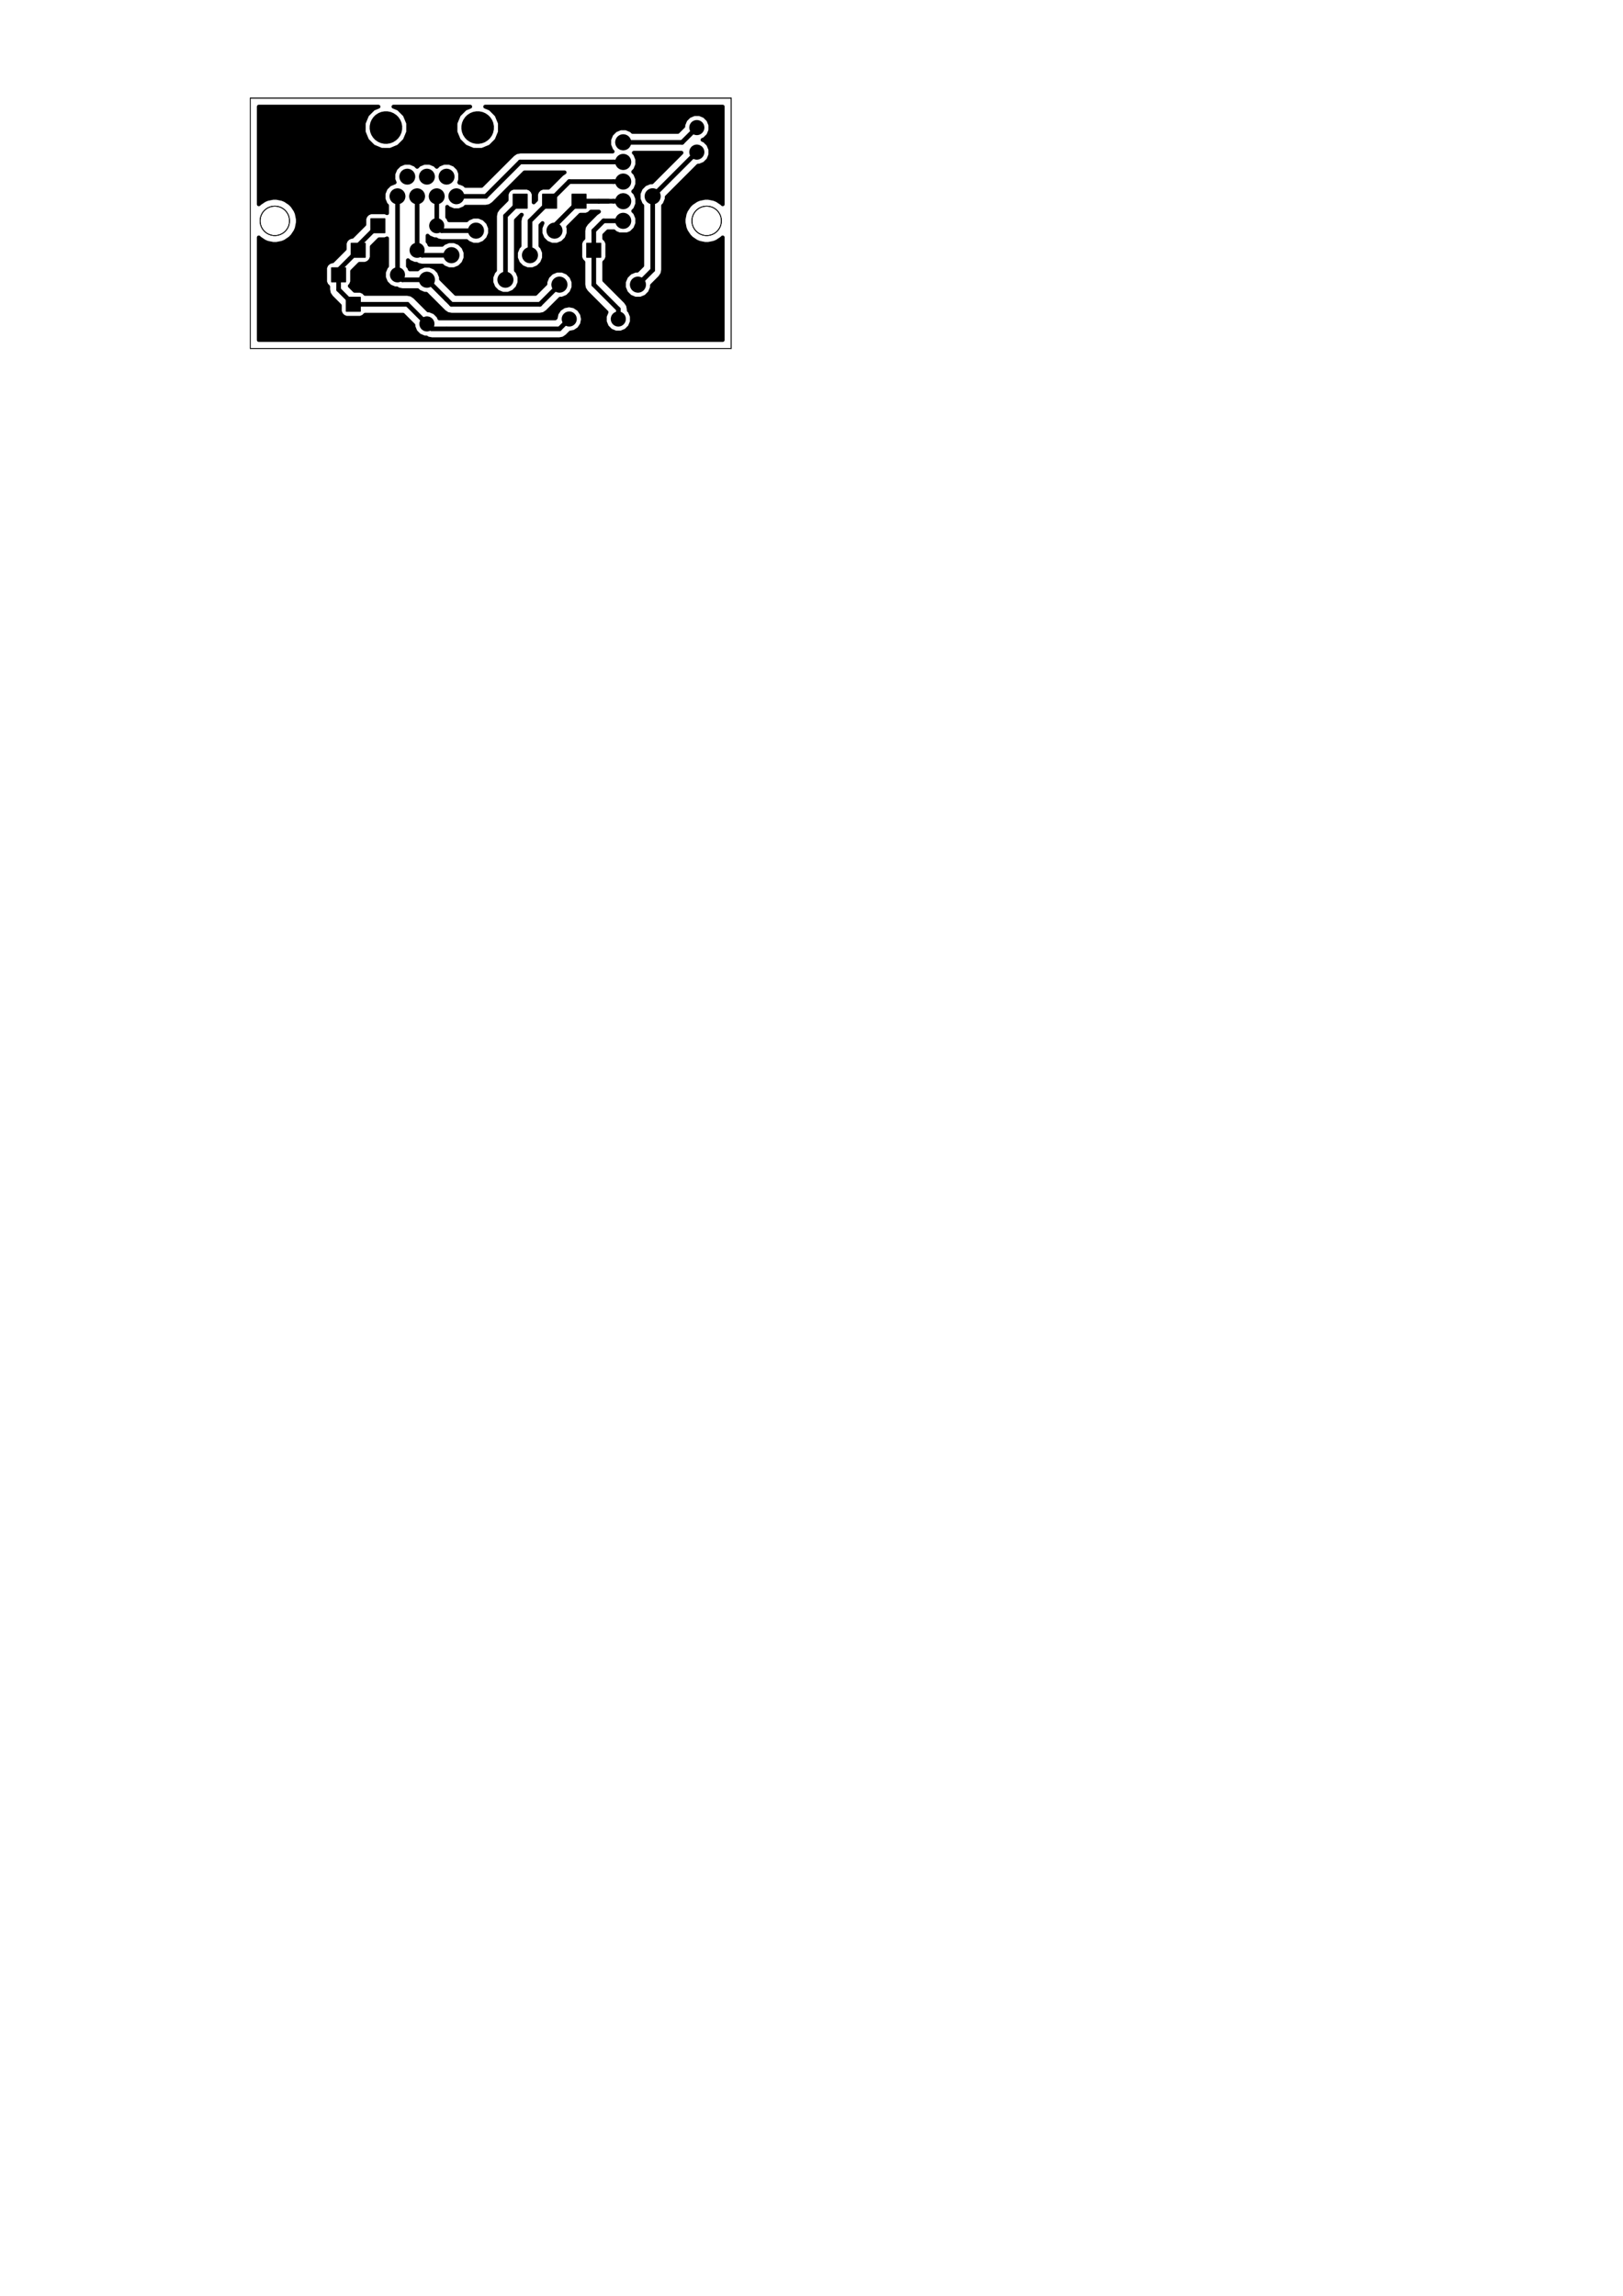 <?xml version="1.0" encoding="UTF-8" standalone="no"?>
<svg
   xmlns:dc="http://purl.org/dc/elements/1.1/"
   xmlns:cc="http://creativecommons.org/ns#"
   xmlns:rdf="http://www.w3.org/1999/02/22-rdf-syntax-ns#"
   xmlns:svg="http://www.w3.org/2000/svg"
   xmlns="http://www.w3.org/2000/svg"
   xmlns:sodipodi="http://sodipodi.sourceforge.net/DTD/sodipodi-0.dtd"
   xmlns:inkscape="http://www.inkscape.org/namespaces/inkscape"
   version="1.1"
   width="21.001cm"
   height="29.7cm"
   viewBox="0 0 82680 116930 "
   id="svg2"
   inkscape:version="0.48.4 r9939"
   sodipodi:docname="ponyser-B_Cu.svg">
  <defs
     id="defs254" />
  <sodipodi:namedview
     pagecolor="#ffffff"
     bordercolor="#666666"
     borderopacity="1"
     objecttolerance="10"
     gridtolerance="10"
     guidetolerance="10"
     inkscape:pageopacity="0"
     inkscape:pageshadow="2"
     inkscape:window-width="1920"
     inkscape:window-height="1006"
     id="namedview252"
     showgrid="false"
     inkscape:zoom="3.5880941"
     inkscape:cx="241.17092"
     inkscape:cy="964.75367"
     inkscape:window-x="1276"
     inkscape:window-y="-3"
     inkscape:window-maximized="1"
     inkscape:current-layer="svg2" />
  <title
     id="title4">SVG Picture created as ponyser-B_Cu.svg date 2014/10/07 00:02:16 </title>
  <desc
     id="desc6">Picture generated by PCBNEW </desc>
  <g
     style="fill:#000000; fill-opacity:1;stroke:#000000; stroke-opacity:1; stroke-linecap:round; stroke-linejoin:round; "
     transform="translate(0 0) scale(1 1)"
     id="g8" />
  <g
     style="fill:#000000; fill-opacity:0.0;  stroke:#000000; stroke-width:39.37; stroke-opacity:1;  stroke-linecap:round; stroke-linejoin:round;"
     id="g10">
    <circle
       cx="14000"
       cy="11250"
       r="750"
       id="circle12" />
    <circle
       cx="36000"
       cy="11250"
       r="750"
       id="circle14" />
    <path
       d="M37250 17750 L37250 5000 "
       id="path16" />
    <path
       d="M12750 17750 L37250 17750 "
       id="path18" />
    <path
       d="M12750 5000 L12750 17750 "
       id="path20" />
    <path
       d="M12750 5000 L37250 5000 "
       id="path22" />
  </g>
  <g
     style="fill:#000000; fill-opacity:0.0;  stroke:#000000; stroke-width:550; stroke-opacity:1;  stroke-linecap:round; stroke-linejoin:round;"
     id="g24">
    <path
       d="M29000 16249 L29000 16249 "
       id="path26" />
  </g>
  <g
     style="fill:#000000; fill-opacity:0.0;  stroke:#000000; stroke-width:59.055; stroke-opacity:1;  stroke-linecap:round; stroke-linejoin:round;"
     id="g28" />
  <g
     style="fill:#000000; fill-opacity:1.0;  stroke:#000000; stroke-width:59.055; stroke-opacity:1;  stroke-linecap:round; stroke-linejoin:round;"
     id="g30">
    <circle
       cx="31500"
       cy="16250"
       r="245.472"
       id="circle32" />
    <circle
       cx="30250"
       cy="16250"
       r="245.472"
       id="circle34" />
    <circle
       cx="19662"
       cy="6500"
       r="688.972"
       id="circle36" />
    <circle
       cx="24335"
       cy="6500"
       r="688.972"
       id="circle38" />
    <polyline
       style="fill-rule:evenodd;"
       points="24015,8734 24015,9265 23484,9265 23484,8734 24015,8734 "
       id="polyline40" />
    <circle
       cx="23250"
       cy="10000"
       r="265.972"
       id="circle42" />
    <circle
       cx="22750"
       cy="9000"
       r="265.972"
       id="circle44" />
    <circle
       cx="22250"
       cy="10000"
       r="265.972"
       id="circle46" />
    <circle
       cx="21750"
       cy="9000"
       r="265.972"
       id="circle48" />
    <circle
       cx="21250"
       cy="10000"
       r="265.972"
       id="circle50" />
    <circle
       cx="20750"
       cy="9000"
       r="265.972"
       id="circle52" />
    <circle
       cx="20250"
       cy="10000"
       r="265.972"
       id="circle54" />
    <polyline
       style="fill-rule:evenodd;"
       points="18495,12504 18495,12995 18004,12995 18004,12504 18495,12504 "
       id="polyline56" />
    <circle
       cx="21250"
       cy="12750"
       r="245.472"
       id="circle58" />
    <polyline
       style="fill-rule:evenodd;"
       points="19495,11254 19495,11745 19004,11745 19004,11254 19495,11254 "
       id="polyline60" />
    <circle
       cx="22250"
       cy="11500"
       r="245.472"
       id="circle62" />
    <polyline
       style="fill-rule:evenodd;"
       points="17495,13754 17495,14245 17004,14245 17004,13754 17495,13754 "
       id="polyline64" />
    <circle
       cx="20250"
       cy="14000"
       r="245.472"
       id="circle66" />
    <polyline
       style="fill-rule:evenodd;"
       points="26254,10004 26745,10004 26745,10495 26254,10495 26254,10004 "
       id="polyline68" />
    <circle
       cx="26500"
       cy="7250"
       r="245.472"
       id="circle70" />
    <polyline
       style="fill-rule:evenodd;"
       points="27754,10004 28245,10004 28245,10495 27754,10495 27754,10004 "
       id="polyline72" />
    <circle
       cx="28000"
       cy="7250"
       r="245.472"
       id="circle74" />
    <polyline
       style="fill-rule:evenodd;"
       points="29254,10004 29745,10004 29745,10495 29254,10495 29254,10004 "
       id="polyline76" />
    <circle
       cx="29500"
       cy="7250"
       r="245.472"
       id="circle78" />
    <circle
       cx="21750"
       cy="16500"
       r="245.472"
       id="circle80" />
    <circle
       cx="19750"
       cy="16500"
       r="245.472"
       id="circle82" />
    <polyline
       style="fill-rule:evenodd;"
       points="32020,12520 31479,12520 31479,11979 32020,11979 32020,12520 "
       id="polyline84" />
    <circle
       cx="31750"
       cy="11250"
       r="270.472"
       id="circle86" />
    <circle
       cx="31750"
       cy="10250"
       r="270.472"
       id="circle88" />
    <circle
       cx="31750"
       cy="9250"
       r="270.472"
       id="circle90" />
    <circle
       cx="31750"
       cy="8250"
       r="270.472"
       id="circle92" />
    <circle
       cx="31750"
       cy="7250"
       r="270.472"
       id="circle94" />
  </g>
  <g
     style="fill:#000000; fill-opacity:1.0;  stroke:#000000; stroke-width:550; stroke-opacity:1;  stroke-linecap:round; stroke-linejoin:round;"
     id="g96">
    <path
       d="M35500 9000 L35500 9000 "
       id="path98" />
  </g>
  <g
     style="fill:#000000; fill-opacity:1.0;  stroke:#000000; stroke-width:59.055; stroke-opacity:1;  stroke-linecap:round; stroke-linejoin:round;"
     id="g100">
    <circle
       cx="35500"
       cy="7750"
       r="245.472"
       id="circle102" />
    <circle
       cx="35500"
       cy="6500"
       r="245.472"
       id="circle104" />
    <circle
       cx="23000"
       cy="13000"
       r="270.472"
       id="circle106" />
    <circle
       cx="27000"
       cy="13000"
       r="270.472"
       id="circle108" />
    <circle
       cx="24250"
       cy="11750"
       r="270.472"
       id="circle110" />
    <circle
       cx="28250"
       cy="11750"
       r="270.472"
       id="circle112" />
    <circle
       cx="28500"
       cy="14500"
       r="270.472"
       id="circle114" />
    <circle
       cx="32500"
       cy="14500"
       r="270.472"
       id="circle116" />
    <circle
       cx="33250"
       cy="10000"
       r="270.472"
       id="circle118" />
    <circle
       cx="33250"
       cy="6000"
       r="270.472"
       id="circle120" />
    <circle
       cx="21750"
       cy="14250"
       r="270.472"
       id="circle122" />
    <circle
       cx="25750"
       cy="14250"
       r="270.472"
       id="circle124" />
    <polyline
       style="fill-rule:evenodd;"
       points="17754,15254 18245,15254 18245,15745 17754,15745 17754,15254 "
       id="polyline126" />
    <circle
       cx="18000"
       cy="16500"
       r="245.472"
       id="circle128" />
    <polyline
       style="fill-rule:evenodd;"
       points="30495,12504 30495,12995 30004,12995 30004,12504 30495,12504 "
       id="polyline130" />
    <circle
       cx="29250"
       cy="12750"
       r="245.472"
       id="circle132" />
  </g>
  <g
     style="fill:#000000; fill-opacity:1.0;  stroke:#000000; stroke-width:236.22; stroke-opacity:1;  stroke-linecap:round; stroke-linejoin:round;"
     id="g134">
    <path
       d="M33250 10000 L33250 13750 "
       id="path136" />
    <path
       d="M33250 13750 L32500 14500 "
       id="path138" />
    <path
       d="M35500 7750 L33250 10000 "
       id="path140" />
    <path
       d="M21250 10000 L21250 12750 "
       id="path142" />
    <path
       d="M23000 13000 L21500 13000 "
       id="path144" />
    <path
       d="M21500 13000 L21250 12750 "
       id="path146" />
    <path
       d="M22250 10000 L22250 11500 "
       id="path148" />
    <path
       d="M24250 11750 L22500 11750 "
       id="path150" />
    <path
       d="M22500 11750 L22250 11500 "
       id="path152" />
    <path
       d="M31750 8250 L31250 8250 "
       id="path154" />
    <path
       d="M24750 10000 L26500 8250 "
       id="path156" />
    <path
       d="M26500 8250 L31250 8250 "
       id="path158" />
    <path
       d="M24750 10000 L23250 10000 "
       id="path160" />
    <path
       d="M28250 11750 L28250 11500 "
       id="path162" />
    <path
       d="M28250 11500 L29500 10250 "
       id="path164" />
    <path
       d="M28250 11500 L29500 10250 "
       id="path166" />
    <path
       d="M31750 10250 L31250 10250 "
       id="path168" />
    <path
       d="M31250 10250 L29500 10250 "
       id="path170" />
    <path
       d="M29500 10250 L30500 10250 "
       id="path172" />
    <path
       d="M30500 10250 L31000 10250 "
       id="path174" />
    <path
       d="M27000 13000 L27000 11250 "
       id="path176" />
    <path
       d="M27000 11250 L28000 10250 "
       id="path178" />
    <path
       d="M31750 9250 L31250 9250 "
       id="path180" />
    <path
       d="M29000 9250 L31250 9250 "
       id="path182" />
    <path
       d="M29000 9250 L28000 10250 "
       id="path184" />
    <path
       d="M25750 14250 L25750 11000 "
       id="path186" />
    <path
       d="M25750 11000 L26500 10250 "
       id="path188" />
    <path
       d="M20250 10000 L20250 14000 "
       id="path190" />
    <path
       d="M28500 14500 L27500 15500 "
       id="path192" />
    <path
       d="M22750 15250 L23000 15500 "
       id="path194" />
    <path
       d="M22750 15250 L21750 14250 "
       id="path196" />
    <path
       d="M23000 15500 L27500 15500 "
       id="path198" />
    <path
       d="M21750 14250 L20500 14250 "
       id="path200" />
    <path
       d="M20500 14250 L20250 14000 "
       id="path202" />
    <path
       d="M18000 15500 L20750 15500 "
       id="path204" />
    <path
       d="M20750 15500 L21750 16500 "
       id="path206" />
    <path
       d="M17250 14000 L17250 14750 "
       id="path208" />
    <path
       d="M17250 14750 L18000 15500 "
       id="path210" />
    <path
       d="M22000 16750 L21750 16500 "
       id="path212" />
    <path
       d="M22750 16750 L28500 16750 "
       id="path214" />
    <path
       d="M28500 16750 L29000 16250 "
       id="path216" />
    <path
       d="M22000 16750 L22750 16750 "
       id="path218" />
    <path
       d="M17250 14000 L17250 13750 "
       id="path220" />
    <path
       d="M17250 13750 L18250 12750 "
       id="path222" />
    <path
       d="M19250 11500 L18250 12500 "
       id="path224" />
    <path
       d="M18250 12500 L18250 12750 "
       id="path226" />
    <path
       d="M31750 7250 L34750 7250 "
       id="path228" />
    <path
       d="M34750 7250 L35500 6500 "
       id="path230" />
    <path
       d="M30250 12750 L30250 14500 "
       id="path232" />
    <path
       d="M31500 15750 L31500 16250 "
       id="path234" />
    <path
       d="M30250 14500 L31500 15750 "
       id="path236" />
    <path
       d="M31750 11250 L30750 11250 "
       id="path238" />
    <path
       d="M30250 11750 L30250 12750 "
       id="path240" />
    <path
       d="M30750 11250 L30250 11750 "
       id="path242" />
  </g>
  <g
     style="fill:#000000; fill-opacity:1.0;  stroke:#000000; stroke-width:59.055; stroke-opacity:1;  stroke-linecap:round; stroke-linejoin:round;"
     id="g244">
    <polyline
       style="fill-rule:evenodd;"
       points="36816,17316 13183,17316 13183,12094 13228,12140 13471,12302 13627,12367 13629,12367 13913,12424 13915,12424 14084,12424 14371,12367 14527,12303 14528,12302 14769,12141 14770,12140 14890,12021 15052,11778 15117,11622 15117,11620 15174,11334 15174,11334 15174,11334 15174,11334 15174,11250 15174,11165 15174,11165 15174,11165 15174,11165 15117,10879 15117,10877 15052,10721 14890,10478 14770,10359 14769,10358 14528,10197 14527,10196 14371,10132 14084,10075 13915,10075 13913,10075 13629,10132 13627,10132 13471,10197 13228,10359 13183,10405 13183,5433 19280,5433 19021,5539 18702,5858 18530,6273 18529,6724 18701,7140 19020,7459 19435,7631 19886,7632 20302,7460 20621,7141 20793,6726 20794,6275 20622,5859 20303,5540 20044,5433 23953,5433 23694,5539 23375,5858 23203,6273 23202,6724 23374,7140 23693,7459 24108,7631 24559,7632 24975,7460 25294,7141 25466,6726 25467,6275 25295,5859 24976,5540 24717,5433 36816,5433 36816,10405 36770,10359 36769,10358 36528,10197 36527,10196 36371,10132 36188,10095 36188,7613 36083,7360 35890,7166 35789,7125 35889,7083 36083,6890 36188,6637 36188,6363 36083,6110 35890,5916 35637,5811 35363,5811 35110,5916 34916,6109 34811,6362 34811,6436 34529,6718 32227,6718 32154,6645 31892,6536 31608,6536 31346,6644 31145,6845 31036,7107 31036,7391 31144,7653 31209,7718 26500,7718 26296,7758 26124,7874 24529,9468 23721,9468 23652,9399 23395,9293 23458,9141 23459,8859 23351,8598 23152,8399 22891,8291 22609,8290 22348,8398 22250,8497 22152,8399 21891,8291 21609,8290 21348,8398 21250,8497 21152,8399 20891,8291 20609,8290 20348,8398 20149,8597 20041,8858 20040,9140 20104,9293 19848,9398 19649,9597 19541,9858 19540,10140 19648,10401 19718,10470 19718,10857 19607,10811 19443,10811 18893,10811 18741,10874 18624,10990 18561,11142 18561,11306 18561,11436 17936,12061 17893,12061 17741,12124 17624,12240 17561,12392 17561,12556 17561,12686 16936,13311 16893,13311 16741,13374 16624,13490 16561,13642 16561,13806 16561,14356 16624,14508 16718,14603 16718,14750 16758,14953 16874,15125 17311,15563 17311,15856 17374,16008 17490,16125 17642,16188 17806,16188 18356,16188 18508,16125 18603,16031 20529,16031 21061,16563 21061,16636 21166,16889 21359,17083 21612,17188 21717,17188 21796,17241 22000,17281 22750,17281 28500,17281 28703,17241 28703,17241 28875,17125 29064,16936 29272,16895 29496,16746 29645,16522 29697,16259 29645,15996 29496,15772 29477,15753 29253,15604 28990,15552 28727,15604 28503,15753 28354,15977 28313,16185 28279,16218 22750,16218 22378,16218 22333,16110 22140,15916 21887,15811 21813,15811 21125,15124 20953,15008 20750,14968 18603,14968 18509,14874 18357,14811 18193,14811 18063,14811 17818,14566 17875,14509 17938,14357 17938,14193 17938,13813 18313,13438 18606,13438 18758,13375 18875,13259 18938,13107 18938,12943 18938,12563 19313,12188 19606,12188 19718,12142 19718,13557 19666,13609 19561,13862 19561,14136 19666,14389 19859,14583 20112,14688 20217,14688 20296,14741 20500,14781 21272,14781 21345,14854 21607,14963 21711,14963 22374,15625 22624,15875 22624,15875 22796,15991 23000,16031 27500,16031 27703,15991 27703,15991 27875,15875 28538,15213 28641,15213 28903,15105 29104,14904 29213,14642 29213,14358 29105,14096 28904,13895 28642,13786 28358,13786 28096,13894 27895,14095 27786,14357 27786,14461 27279,14968 23220,14968 23125,14874 22463,14211 22463,14108 22355,13846 22154,13645 21892,13536 21608,13536 21346,13644 21272,13718 20878,13718 20833,13610 20781,13558 20781,13255 20859,13333 21112,13438 21217,13438 21296,13491 21500,13531 22522,13531 22595,13604 22857,13713 23141,13713 23403,13605 23604,13404 23713,13142 23713,12858 23605,12596 23404,12395 23142,12286 22858,12286 22596,12394 22522,12468 21878,12468 21833,12360 21781,12308 21781,12005 21859,12083 22112,12188 22217,12188 22296,12241 22500,12281 23772,12281 23845,12354 24107,12463 24391,12463 24653,12355 24854,12154 24963,11892 24963,11608 24855,11346 24654,11145 24392,11036 24108,11036 23846,11144 23772,11218 22878,11218 22833,11110 22781,11058 22781,10534 22847,10600 23108,10708 23390,10709 23651,10601 23720,10531 24750,10531 24953,10491 24953,10491 25125,10375 26720,8781 28762,8781 28624,8874 27936,9561 27643,9561 27491,9624 27374,9740 27311,9892 27311,10056 27311,10186 27188,10309 27188,9893 27125,9741 27009,9624 26857,9561 26693,9561 26143,9561 25991,9624 25874,9740 25811,9892 25811,10056 25811,10186 25374,10624 25258,10796 25218,11000 25218,13772 25145,13845 25036,14107 25036,14391 25144,14653 25345,14854 25607,14963 25891,14963 26153,14855 26354,14654 26463,14392 26463,14108 26355,13846 26281,13772 26281,11220 26563,10938 26581,10938 26508,11046 26468,11250 26468,12522 26395,12595 26286,12857 26286,13141 26394,13403 26595,13604 26857,13713 27141,13713 27403,13605 27604,13404 27713,13142 27713,12858 27605,12596 27531,12522 27531,11470 27637,11363 27536,11607 27536,11891 27644,12153 27845,12354 28107,12463 28391,12463 28653,12355 28854,12154 28963,11892 28963,11608 28942,11558 29563,10938 29856,10938 30008,10875 30103,10781 30500,10781 30512,10781 30374,10874 29874,11374 29758,11546 29718,11750 29718,12146 29624,12240 29561,12392 29561,12556 29561,13106 29624,13258 29718,13353 29718,14500 29758,14703 29874,14875 30899,15901 30811,16112 30811,16386 30916,16639 31109,16833 31362,16938 31636,16938 31889,16833 32083,16640 32188,16387 32188,16113 32083,15860 32031,15808 32031,15750 31991,15546 31991,15546 31875,15374 30781,14279 30781,13353 30875,13259 30938,13107 30938,12943 30938,12393 30875,12241 30781,12146 30781,11970 30970,11781 31272,11781 31345,11854 31607,11963 31891,11963 32153,11855 32354,11654 32463,11392 32463,11108 32355,10846 32258,10750 32354,10654 32463,10392 32463,10108 32355,9846 32258,9750 32354,9654 32463,9392 32463,9108 32355,8846 32258,8750 32354,8654 32463,8392 32463,8108 32355,7846 32290,7781 34716,7781 33211,9286 33108,9286 32846,9394 32645,9595 32536,9857 32536,10141 32644,10403 32718,10477 32718,13529 32461,13786 32358,13786 32096,13894 31895,14095 31786,14357 31786,14641 31894,14903 32095,15104 32357,15213 32641,15213 32903,15105 33104,14904 33213,14642 33213,14538 33625,14125 33625,14125 33741,13953 33781,13750 33781,13750 33781,10477 33854,10404 33963,10142 33963,10038 35563,8438 35636,8438 35889,8333 36083,8140 36188,7887 36188,7613 36188,10095 36084,10075 35915,10075 35913,10075 35629,10132 35627,10132 35471,10197 35228,10359 35109,10479 35108,10480 34947,10721 34946,10722 34882,10878 34825,11165 34825,11250 34825,11334 34882,11621 34946,11777 34947,11778 35108,12019 35109,12020 35228,12140 35471,12302 35627,12367 35629,12367 35913,12424 35915,12424 36084,12424 36371,12367 36527,12303 36528,12302 36769,12141 36770,12140 36816,12094 36816,17316 "
       id="polyline246" />
  </g>
  <g
     style="fill:#000000; fill-opacity:0.0;  stroke:#000000; stroke-width:196.85; stroke-opacity:1;  stroke-linecap:round; stroke-linejoin:round;"
     id="g248">
    <polyline
       fill="none;"
       points="36816,17316 13183,17316 13183,12094 13228,12140 13471,12302 13627,12367 13629,12367 13913,12424 13915,12424 14084,12424 14371,12367 14527,12303 14528,12302 14769,12141 14770,12140 14890,12021 15052,11778 15117,11622 15117,11620 15174,11334 15174,11334 15174,11334 15174,11334 15174,11250 15174,11165 15174,11165 15174,11165 15174,11165 15117,10879 15117,10877 15052,10721 14890,10478 14770,10359 14769,10358 14528,10197 14527,10196 14371,10132 14084,10075 13915,10075 13913,10075 13629,10132 13627,10132 13471,10197 13228,10359 13183,10405 13183,5433 19280,5433 19021,5539 18702,5858 18530,6273 18529,6724 18701,7140 19020,7459 19435,7631 19886,7632 20302,7460 20621,7141 20793,6726 20794,6275 20622,5859 20303,5540 20044,5433 23953,5433 23694,5539 23375,5858 23203,6273 23202,6724 23374,7140 23693,7459 24108,7631 24559,7632 24975,7460 25294,7141 25466,6726 25467,6275 25295,5859 24976,5540 24717,5433 36816,5433 36816,10405 36770,10359 36769,10358 36528,10197 36527,10196 36371,10132 36188,10095 36188,7613 36083,7360 35890,7166 35789,7125 35889,7083 36083,6890 36188,6637 36188,6363 36083,6110 35890,5916 35637,5811 35363,5811 35110,5916 34916,6109 34811,6362 34811,6436 34529,6718 32227,6718 32154,6645 31892,6536 31608,6536 31346,6644 31145,6845 31036,7107 31036,7391 31144,7653 31209,7718 26500,7718 26296,7758 26124,7874 24529,9468 23721,9468 23652,9399 23395,9293 23458,9141 23459,8859 23351,8598 23152,8399 22891,8291 22609,8290 22348,8398 22250,8497 22152,8399 21891,8291 21609,8290 21348,8398 21250,8497 21152,8399 20891,8291 20609,8290 20348,8398 20149,8597 20041,8858 20040,9140 20104,9293 19848,9398 19649,9597 19541,9858 19540,10140 19648,10401 19718,10470 19718,10857 19607,10811 19443,10811 18893,10811 18741,10874 18624,10990 18561,11142 18561,11306 18561,11436 17936,12061 17893,12061 17741,12124 17624,12240 17561,12392 17561,12556 17561,12686 16936,13311 16893,13311 16741,13374 16624,13490 16561,13642 16561,13806 16561,14356 16624,14508 16718,14603 16718,14750 16758,14953 16874,15125 17311,15563 17311,15856 17374,16008 17490,16125 17642,16188 17806,16188 18356,16188 18508,16125 18603,16031 20529,16031 21061,16563 21061,16636 21166,16889 21359,17083 21612,17188 21717,17188 21796,17241 22000,17281 22750,17281 28500,17281 28703,17241 28703,17241 28875,17125 29064,16936 29272,16895 29496,16746 29645,16522 29697,16259 29645,15996 29496,15772 29477,15753 29253,15604 28990,15552 28727,15604 28503,15753 28354,15977 28313,16185 28279,16218 22750,16218 22378,16218 22333,16110 22140,15916 21887,15811 21813,15811 21125,15124 20953,15008 20750,14968 18603,14968 18509,14874 18357,14811 18193,14811 18063,14811 17818,14566 17875,14509 17938,14357 17938,14193 17938,13813 18313,13438 18606,13438 18758,13375 18875,13259 18938,13107 18938,12943 18938,12563 19313,12188 19606,12188 19718,12142 19718,13557 19666,13609 19561,13862 19561,14136 19666,14389 19859,14583 20112,14688 20217,14688 20296,14741 20500,14781 21272,14781 21345,14854 21607,14963 21711,14963 22374,15625 22624,15875 22624,15875 22796,15991 23000,16031 27500,16031 27703,15991 27703,15991 27875,15875 28538,15213 28641,15213 28903,15105 29104,14904 29213,14642 29213,14358 29105,14096 28904,13895 28642,13786 28358,13786 28096,13894 27895,14095 27786,14357 27786,14461 27279,14968 23220,14968 23125,14874 22463,14211 22463,14108 22355,13846 22154,13645 21892,13536 21608,13536 21346,13644 21272,13718 20878,13718 20833,13610 20781,13558 20781,13255 20859,13333 21112,13438 21217,13438 21296,13491 21500,13531 22522,13531 22595,13604 22857,13713 23141,13713 23403,13605 23604,13404 23713,13142 23713,12858 23605,12596 23404,12395 23142,12286 22858,12286 22596,12394 22522,12468 21878,12468 21833,12360 21781,12308 21781,12005 21859,12083 22112,12188 22217,12188 22296,12241 22500,12281 23772,12281 23845,12354 24107,12463 24391,12463 24653,12355 24854,12154 24963,11892 24963,11608 24855,11346 24654,11145 24392,11036 24108,11036 23846,11144 23772,11218 22878,11218 22833,11110 22781,11058 22781,10534 22847,10600 23108,10708 23390,10709 23651,10601 23720,10531 24750,10531 24953,10491 24953,10491 25125,10375 26720,8781 28762,8781 28624,8874 27936,9561 27643,9561 27491,9624 27374,9740 27311,9892 27311,10056 27311,10186 27188,10309 27188,9893 27125,9741 27009,9624 26857,9561 26693,9561 26143,9561 25991,9624 25874,9740 25811,9892 25811,10056 25811,10186 25374,10624 25258,10796 25218,11000 25218,13772 25145,13845 25036,14107 25036,14391 25144,14653 25345,14854 25607,14963 25891,14963 26153,14855 26354,14654 26463,14392 26463,14108 26355,13846 26281,13772 26281,11220 26563,10938 26581,10938 26508,11046 26468,11250 26468,12522 26395,12595 26286,12857 26286,13141 26394,13403 26595,13604 26857,13713 27141,13713 27403,13605 27604,13404 27713,13142 27713,12858 27605,12596 27531,12522 27531,11470 27637,11363 27536,11607 27536,11891 27644,12153 27845,12354 28107,12463 28391,12463 28653,12355 28854,12154 28963,11892 28963,11608 28942,11558 29563,10938 29856,10938 30008,10875 30103,10781 30500,10781 30512,10781 30374,10874 29874,11374 29758,11546 29718,11750 29718,12146 29624,12240 29561,12392 29561,12556 29561,13106 29624,13258 29718,13353 29718,14500 29758,14703 29874,14875 30899,15901 30811,16112 30811,16386 30916,16639 31109,16833 31362,16938 31636,16938 31889,16833 32083,16640 32188,16387 32188,16113 32083,15860 32031,15808 32031,15750 31991,15546 31991,15546 31875,15374 30781,14279 30781,13353 30875,13259 30938,13107 30938,12943 30938,12393 30875,12241 30781,12146 30781,11970 30970,11781 31272,11781 31345,11854 31607,11963 31891,11963 32153,11855 32354,11654 32463,11392 32463,11108 32355,10846 32258,10750 32354,10654 32463,10392 32463,10108 32355,9846 32258,9750 32354,9654 32463,9392 32463,9108 32355,8846 32258,8750 32354,8654 32463,8392 32463,8108 32355,7846 32290,7781 34716,7781 33211,9286 33108,9286 32846,9394 32645,9595 32536,9857 32536,10141 32644,10403 32718,10477 32718,13529 32461,13786 32358,13786 32096,13894 31895,14095 31786,14357 31786,14641 31894,14903 32095,15104 32357,15213 32641,15213 32903,15105 33104,14904 33213,14642 33213,14538 33625,14125 33625,14125 33741,13953 33781,13750 33781,13750 33781,10477 33854,10404 33963,10142 33963,10038 35563,8438 35636,8438 35889,8333 36083,8140 36188,7887 36188,7613 36188,10095 36084,10075 35915,10075 35913,10075 35629,10132 35627,10132 35471,10197 35228,10359 35109,10479 35108,10480 34947,10721 34946,10722 34882,10878 34825,11165 34825,11250 34825,11334 34882,11621 34946,11777 34947,11778 35108,12019 35109,12020 35228,12140 35471,12302 35627,12367 35629,12367 35913,12424 35915,12424 36084,12424 36371,12367 36527,12303 36528,12302 36769,12141 36770,12140 36816,12094 36816,17316 "
       id="polyline250" />
  </g>
  <g
     style="fill:#000000;fill-opacity:1;stroke:#000000;stroke-linecap:round;stroke-linejoin:round;stroke-opacity:1"
     transform="translate(-1.686,-1.335)"
     id="g8-6" />
  <g
     transform="translate(-1.686,-1.335)"
     style="fill:#000000;fill-opacity:0;stroke:#000000;stroke-width:39.37;stroke-linecap:round;stroke-linejoin:round;stroke-opacity:1"
     id="g10-0">
    <circle
       sodipodi:ry="750"
       sodipodi:rx="750"
       sodipodi:cy="11250"
       sodipodi:cx="14000"
       d="m 14750,11250 c 0,414.214 -335.786,750 -750,750 -414.214,0 -750,-335.786 -750,-750 0,-414.214 335.786,-750 750,-750 414.214,0 750,335.786 750,750 z"
       cx="14000"
       cy="11250"
       r="750"
       id="circle12-1" />
    <circle
       sodipodi:ry="750"
       sodipodi:rx="750"
       sodipodi:cy="11250"
       sodipodi:cx="36000"
       d="m 36750,11250 c 0,414.214 -335.786,750 -750,750 -414.214,0 -750,-335.786 -750,-750 0,-414.214 335.786,-750 750,-750 414.214,0 750,335.786 750,750 z"
       cx="36000"
       cy="11250"
       r="750"
       id="circle14-5" />
    <path
       inkscape:connector-curvature="0"
       d="m 37250,17750 0,-12750"
       id="path16-1" />
    <path
       inkscape:connector-curvature="0"
       d="m 12750,17750 24500,0"
       id="path18-3" />
    <path
       inkscape:connector-curvature="0"
       d="m 12750,5000 0,12750"
       id="path20-5" />
    <path
       inkscape:connector-curvature="0"
       d="m 12750,5000 24500,0"
       id="path22-9" />
  </g>
  <g
     transform="translate(-1.686,-1.335)"
     style="fill:#000000;fill-opacity:1;stroke:#000000;stroke-width:59.055;stroke-linecap:round;stroke-linejoin:round;stroke-opacity:1"
     id="g24-9">
    <polyline
       style="fill-rule:evenodd"
       points="17604,14354 16895,14354 16895,13645 17604,13645 17604,14354 "
       id="polyline26" />
    <polyline
       style="fill-rule:evenodd"
       points="18354,16469 18353,16540 18336,16616 18311,16672 18266,16735 18222,16777 18156,16819 18100,16841 18022,16855 17962,16853 17885,16837 17830,16812 17765,16767 17724,16724 17681,16658 17659,16602 17644,16524 17645,16465 17662,16387 17685,16332 17730,16267 17772,16225 17839,16182 17894,16160 17973,16144 18031,16145 18110,16161 18164,16184 18231,16229 18272,16270 18317,16337 18339,16391 18354,16469 "
       id="polyline28" />
    <polyline
       style="fill-rule:evenodd"
       points="18354,15854 17645,15854 17645,15145 18354,15145 18354,15854 "
       id="polyline30" />
    <polyline
       style="fill-rule:evenodd"
       points="18604,13104 17895,13104 17895,12395 18604,12395 18604,13104 "
       id="polyline32" />
    <polyline
       style="fill-rule:evenodd"
       points="19604,11854 18895,11854 18895,11145 19604,11145 19604,11854 "
       id="polyline34" />
    <polyline
       style="fill-rule:evenodd"
       points="20104,16469 20103,16540 20086,16616 20061,16672 20016,16735 19972,16777 19906,16819 19850,16841 19772,16855 19712,16853 19635,16837 19580,16812 19515,16767 19474,16724 19431,16658 19409,16602 19394,16524 19395,16465 19412,16387 19435,16332 19480,16267 19522,16225 19589,16182 19644,16160 19723,16144 19781,16145 19860,16161 19914,16184 19981,16229 20022,16270 20067,16337 20089,16391 20104,16469 "
       id="polyline36" />
    <polyline
       style="fill-rule:evenodd"
       points="20460,6426 20457,6596 20421,6757 20361,6892 20265,7027 20158,7128 20019,7217 19881,7270 19718,7299 19571,7296 19409,7260 19275,7201 19138,7107 19036,7001 18946,6862 18892,6725 18862,6562 18864,6415 18899,6252 18957,6118 19051,5980 19155,5878 19295,5787 19430,5732 19594,5701 19740,5702 19904,5735 20038,5792 20177,5885 20279,5988 20372,6128 20427,6262 20460,6426 "
       id="polyline38" />
    <polyline
       style="fill-rule:evenodd"
       points="20604,13969 20603,14040 20586,14116 20561,14172 20516,14235 20472,14277 20406,14319 20350,14341 20272,14355 20212,14353 20135,14337 20080,14312 20015,14267 19974,14224 19931,14158 19909,14102 19894,14024 19895,13965 19912,13887 19935,13832 19980,13767 20022,13725 20089,13682 20144,13660 20223,13644 20281,13645 20360,13661 20414,13684 20481,13729 20522,13770 20567,13837 20589,13891 20604,13969 "
       id="polyline40-6" />
    <polyline
       style="fill-rule:evenodd"
       points="20625,9967 20624,10043 20605,10122 20579,10182 20532,10249 20485,10293 20415,10338 20355,10361 20274,10375 20209,10374 20129,10356 20070,10330 20002,10283 19957,10237 19912,10167 19889,10108 19874,10026 19875,9962 19892,9881 19917,9823 19964,9753 20009,9709 20080,9663 20138,9640 20221,9624 20283,9624 20366,9641 20424,9666 20494,9713 20538,9757 20585,9828 20608,9885 20625,9967 "
       id="polyline42" />
    <polyline
       style="fill-rule:evenodd"
       points="21125,8967 21124,9043 21105,9122 21079,9182 21032,9249 20985,9293 20915,9338 20855,9361 20774,9375 20709,9374 20629,9356 20570,9330 20502,9283 20457,9237 20412,9167 20389,9108 20374,9026 20375,8962 20392,8881 20417,8823 20464,8753 20509,8709 20580,8663 20638,8640 20721,8624 20783,8624 20866,8641 20924,8666 20994,8713 21038,8757 21085,8828 21108,8885 21125,8967 "
       id="polyline44" />
    <polyline
       style="fill-rule:evenodd"
       points="21604,12719 21603,12790 21586,12866 21561,12922 21516,12985 21472,13027 21406,13069 21350,13091 21272,13105 21212,13103 21135,13087 21080,13062 21015,13017 20974,12974 20931,12908 20909,12852 20894,12774 20895,12715 20912,12637 20935,12582 20980,12517 21022,12475 21089,12432 21144,12410 21223,12394 21281,12395 21360,12411 21414,12434 21481,12479 21522,12520 21567,12587 21589,12641 21604,12719 "
       id="polyline46" />
    <polyline
       style="fill-rule:evenodd"
       points="21625,9967 21624,10043 21605,10122 21579,10182 21532,10249 21485,10293 21415,10338 21355,10361 21274,10375 21209,10374 21129,10356 21070,10330 21002,10283 20957,10237 20912,10167 20889,10108 20874,10026 20875,9962 20892,9881 20917,9823 20964,9753 21009,9709 21080,9663 21138,9640 21221,9624 21283,9624 21366,9641 21424,9666 21494,9713 21538,9757 21585,9828 21608,9885 21625,9967 "
       id="polyline48" />
    <polyline
       style="fill-rule:evenodd"
       points="22104,16469 22103,16540 22086,16616 22061,16672 22016,16735 21972,16777 21906,16819 21850,16841 21772,16855 21712,16853 21635,16837 21580,16812 21515,16767 21474,16724 21431,16658 21409,16602 21394,16524 21395,16465 21412,16387 21435,16332 21480,16267 21522,16225 21589,16182 21644,16160 21723,16144 21781,16145 21860,16161 21914,16184 21981,16229 22022,16270 22067,16337 22089,16391 22104,16469 "
       id="polyline50" />
    <polyline
       style="fill-rule:evenodd"
       points="22125,8967 22124,9043 22105,9122 22079,9182 22032,9249 21985,9293 21915,9338 21855,9361 21774,9375 21709,9374 21629,9356 21570,9330 21502,9283 21457,9237 21412,9167 21389,9108 21374,9026 21375,8962 21392,8881 21417,8823 21464,8753 21509,8709 21580,8663 21638,8640 21721,8624 21783,8624 21866,8641 21924,8666 21994,8713 22038,8757 22085,8828 22108,8885 22125,8967 "
       id="polyline52" />
    <polyline
       style="fill-rule:evenodd"
       points="22129,14217 22128,14293 22110,14374 22083,14434 22035,14502 21988,14547 21917,14592 21856,14615 21774,14630 21709,14628 21627,14610 21568,14584 21499,14537 21454,14490 21408,14419 21385,14359 21369,14276 21370,14212 21388,14129 21413,14070 21461,14001 21507,13956 21578,13909 21637,13885 21720,13869 21784,13870 21867,13887 21926,13912 21997,13959 22041,14004 22089,14076 22113,14134 22129,14217 "
       id="polyline54" />
    <polyline
       style="fill-rule:evenodd"
       points="22604,11469 22603,11540 22586,11616 22561,11672 22516,11735 22472,11777 22406,11819 22350,11841 22272,11855 22212,11853 22135,11837 22080,11812 22015,11767 21974,11724 21931,11658 21909,11602 21894,11524 21895,11465 21912,11387 21935,11332 21980,11267 22022,11225 22089,11182 22144,11160 22223,11144 22281,11145 22360,11161 22414,11184 22481,11229 22522,11270 22567,11337 22589,11391 22604,11469 "
       id="polyline56-9" />
    <polyline
       style="fill-rule:evenodd"
       points="22625,9967 22624,10043 22605,10122 22579,10182 22532,10249 22485,10293 22415,10338 22355,10361 22274,10375 22209,10374 22129,10356 22070,10330 22002,10283 21957,10237 21912,10167 21889,10108 21874,10026 21875,9962 21892,9881 21917,9823 21964,9753 22009,9709 22080,9663 22138,9640 22221,9624 22283,9624 22366,9641 22424,9666 22494,9713 22538,9757 22585,9828 22608,9885 22625,9967 "
       id="polyline58" />
    <polyline
       style="fill-rule:evenodd"
       points="23125,8967 23124,9043 23105,9122 23079,9182 23032,9249 22985,9293 22915,9338 22855,9361 22774,9375 22709,9374 22629,9356 22570,9330 22502,9283 22457,9237 22412,9167 22389,9108 22374,9026 22375,8962 22392,8881 22417,8823 22464,8753 22509,8709 22580,8663 22638,8640 22721,8624 22783,8624 22866,8641 22924,8666 22994,8713 23038,8757 23085,8828 23108,8885 23125,8967 "
       id="polyline60-6" />
    <polyline
       style="fill-rule:evenodd"
       points="23379,12967 23378,13043 23360,13124 23333,13184 23285,13252 23238,13297 23167,13342 23106,13365 23024,13380 22959,13378 22877,13360 22818,13334 22749,13287 22704,13240 22658,13169 22635,13109 22619,13026 22620,12962 22638,12879 22663,12820 22711,12751 22757,12706 22828,12659 22887,12635 22970,12619 23034,12620 23117,12637 23176,12662 23247,12709 23291,12754 23339,12826 23363,12884 23379,12967 "
       id="polyline62" />
    <polyline
       style="fill-rule:evenodd"
       points="23625,9967 23624,10043 23605,10122 23579,10182 23532,10249 23485,10293 23415,10338 23355,10361 23274,10375 23209,10374 23129,10356 23070,10330 23002,10283 22957,10237 22912,10167 22889,10108 22874,10026 22875,9962 22892,9881 22917,9823 22964,9753 23009,9709 23080,9663 23138,9640 23221,9624 23283,9624 23366,9641 23424,9666 23494,9713 23538,9757 23585,9828 23608,9885 23625,9967 "
       id="polyline64-2" />
    <polyline
       style="fill-rule:evenodd"
       points="24125,9375 23374,9375 23374,8624 24125,8624 24125,9375 "
       id="polyline66" />
    <polyline
       style="fill-rule:evenodd"
       points="24629,11717 24628,11793 24610,11874 24583,11934 24535,12002 24488,12047 24417,12092 24356,12115 24274,12130 24209,12128 24127,12110 24068,12084 23999,12037 23954,11990 23908,11919 23885,11859 23869,11776 23870,11712 23888,11629 23913,11570 23961,11501 24007,11456 24078,11409 24137,11385 24220,11369 24284,11370 24367,11387 24426,11412 24497,11459 24541,11504 24589,11576 24613,11634 24629,11717 "
       id="polyline68-6" />
    <polyline
       style="fill-rule:evenodd"
       points="25133,6426 25130,6596 25094,6757 25034,6892 24938,7027 24831,7128 24692,7217 24554,7270 24391,7299 24244,7296 24082,7260 23948,7201 23811,7107 23709,7001 23619,6862 23565,6725 23535,6562 23537,6415 23572,6252 23630,6118 23724,5980 23828,5878 23968,5787 24103,5732 24267,5701 24413,5702 24577,5735 24711,5792 24850,5885 24952,5988 25045,6128 25100,6262 25133,6426 "
       id="polyline70" />
    <polyline
       style="fill-rule:evenodd"
       points="26129,14217 26128,14293 26110,14374 26083,14434 26035,14502 25988,14547 25917,14592 25856,14615 25774,14630 25709,14628 25627,14610 25568,14584 25499,14537 25454,14490 25408,14419 25385,14359 25369,14276 25370,14212 25388,14129 25413,14070 25461,14001 25507,13956 25578,13909 25637,13885 25720,13869 25784,13870 25867,13887 25926,13912 25997,13959 26041,14004 26089,14076 26113,14134 26129,14217 "
       id="polyline72-9" />
    <polyline
       style="fill-rule:evenodd"
       points="26854,7219 26853,7290 26836,7366 26811,7422 26766,7485 26722,7527 26656,7569 26600,7591 26522,7605 26462,7603 26385,7587 26330,7562 26265,7517 26224,7474 26181,7408 26159,7352 26144,7274 26145,7215 26162,7137 26185,7082 26230,7017 26272,6975 26339,6932 26394,6910 26473,6894 26531,6895 26610,6911 26664,6934 26731,6979 26772,7020 26817,7087 26839,7141 26854,7219 "
       id="polyline74" />
    <polyline
       style="fill-rule:evenodd"
       points="26854,10604 26145,10604 26145,9895 26854,9895 26854,10604 "
       id="polyline76-1" />
    <polyline
       style="fill-rule:evenodd"
       points="27379,12967 27378,13043 27360,13124 27333,13184 27285,13252 27238,13297 27167,13342 27106,13365 27024,13380 26959,13378 26877,13360 26818,13334 26749,13287 26704,13240 26658,13169 26635,13109 26619,13026 26620,12962 26638,12879 26663,12820 26711,12751 26757,12706 26828,12659 26887,12635 26970,12619 27034,12620 27117,12637 27176,12662 27247,12709 27291,12754 27339,12826 27363,12884 27379,12967 "
       id="polyline78" />
    <polyline
       style="fill-rule:evenodd"
       points="28354,7219 28353,7290 28336,7366 28311,7422 28266,7485 28222,7527 28156,7569 28100,7591 28022,7605 27962,7603 27885,7587 27830,7562 27765,7517 27724,7474 27681,7408 27659,7352 27644,7274 27645,7215 27662,7137 27685,7082 27730,7017 27772,6975 27839,6932 27894,6910 27973,6894 28031,6895 28110,6911 28164,6934 28231,6979 28272,7020 28317,7087 28339,7141 28354,7219 "
       id="polyline80" />
    <polyline
       style="fill-rule:evenodd"
       points="28354,10604 27645,10604 27645,9895 28354,9895 28354,10604 "
       id="polyline82" />
    <polyline
       style="fill-rule:evenodd"
       points="28629,11717 28628,11793 28610,11874 28583,11934 28535,12002 28488,12047 28417,12092 28356,12115 28274,12130 28209,12128 28127,12110 28068,12084 27999,12037 27954,11990 27908,11919 27885,11859 27869,11776 27870,11712 27888,11629 27913,11570 27961,11501 28007,11456 28078,11409 28137,11385 28220,11369 28284,11370 28367,11387 28426,11412 28497,11459 28541,11504 28589,11576 28613,11634 28629,11717 "
       id="polyline84-7" />
    <polyline
       style="fill-rule:evenodd"
       points="28879,14467 28878,14543 28860,14624 28833,14684 28785,14752 28738,14797 28667,14842 28606,14865 28524,14880 28459,14878 28377,14860 28318,14834 28249,14787 28204,14740 28158,14669 28135,14609 28119,14526 28120,14462 28138,14379 28163,14320 28211,14251 28257,14206 28328,14159 28387,14135 28470,14119 28534,14120 28617,14137 28676,14162 28747,14209 28791,14254 28839,14326 28863,14384 28879,14467 "
       id="polyline86" />
    <polyline
       style="fill-rule:evenodd"
       points="29355,16254 29347,16324 29327,16389 29293,16450 29250,16502 29195,16546 29135,16578 29068,16598 29000,16605 28931,16598 28865,16578 28804,16545 28747,16498 28745,16495 28745,16495 28702,16441 28702,16441 28701,16440 28670,16380 28650,16313 28644,16245 28652,16175 28672,16110 28706,16049 28749,15997 28804,15953 28864,15921 28931,15901 28999,15894 29068,15901 29134,15921 29195,15954 29252,16001 29254,16004 29254,16004 29297,16058 29297,16058 29298,16059 29329,16119 29349,16186 29355,16254 "
       id="polyline88" />
    <polyline
       style="fill-rule:evenodd"
       points="29604,12719 29603,12790 29586,12866 29561,12922 29516,12985 29472,13027 29406,13069 29350,13091 29272,13105 29212,13103 29135,13087 29080,13062 29015,13017 28974,12974 28931,12908 28909,12852 28894,12774 28895,12715 28912,12637 28935,12582 28980,12517 29022,12475 29089,12432 29144,12410 29223,12394 29281,12395 29360,12411 29414,12434 29481,12479 29522,12520 29567,12587 29589,12641 29604,12719 "
       id="polyline90" />
    <polyline
       style="fill-rule:evenodd"
       points="29854,7219 29853,7290 29836,7366 29811,7422 29766,7485 29722,7527 29656,7569 29600,7591 29522,7605 29462,7603 29385,7587 29330,7562 29265,7517 29224,7474 29181,7408 29159,7352 29144,7274 29145,7215 29162,7137 29185,7082 29230,7017 29272,6975 29339,6932 29394,6910 29473,6894 29531,6895 29610,6911 29664,6934 29731,6979 29772,7020 29817,7087 29839,7141 29854,7219 "
       id="polyline92" />
    <polyline
       style="fill-rule:evenodd"
       points="29854,10604 29145,10604 29145,9895 29854,9895 29854,10604 "
       id="polyline94" />
    <polyline
       style="fill-rule:evenodd"
       points="30604,16219 30603,16290 30586,16366 30561,16422 30516,16485 30472,16527 30406,16569 30350,16591 30272,16605 30212,16603 30135,16587 30080,16562 30015,16517 29974,16474 29931,16408 29909,16352 29894,16274 29895,16215 29912,16137 29935,16082 29980,16017 30022,15975 30089,15932 30144,15910 30223,15894 30281,15895 30360,15911 30414,15934 30481,15979 30522,16020 30567,16087 30589,16141 30604,16219 "
       id="polyline96" />
    <polyline
       style="fill-rule:evenodd"
       points="30604,13104 29895,13104 29895,12395 30604,12395 30604,13104 "
       id="polyline98" />
    <polyline
       style="fill-rule:evenodd"
       points="31854,16219 31853,16290 31836,16366 31811,16422 31766,16485 31722,16527 31656,16569 31600,16591 31522,16605 31462,16603 31385,16587 31330,16562 31265,16517 31224,16474 31181,16408 31159,16352 31144,16274 31145,16215 31162,16137 31185,16082 31230,16017 31272,15975 31339,15932 31394,15910 31473,15894 31531,15895 31610,15911 31664,15934 31731,15979 31772,16020 31817,16087 31839,16141 31854,16219 "
       id="polyline100" />
    <polyline
       style="fill-rule:evenodd"
       points="32129,7217 32128,7293 32110,7374 32083,7434 32035,7502 31988,7547 31917,7592 31856,7615 31774,7630 31709,7628 31627,7610 31568,7584 31499,7537 31454,7490 31408,7419 31385,7359 31369,7276 31370,7212 31388,7129 31413,7070 31461,7001 31507,6956 31578,6909 31637,6885 31720,6869 31784,6870 31867,6887 31926,6912 31997,6959 32041,7004 32089,7076 32113,7134 32129,7217 "
       id="polyline102" />
    <polyline
       style="fill-rule:evenodd"
       points="32129,8217 32128,8293 32110,8374 32083,8434 32035,8502 31988,8547 31917,8592 31856,8615 31774,8630 31709,8628 31627,8610 31568,8584 31499,8537 31454,8490 31408,8419 31385,8359 31369,8276 31370,8212 31388,8129 31413,8070 31461,8001 31507,7956 31578,7909 31637,7885 31720,7869 31784,7870 31867,7887 31926,7912 31997,7959 32041,8004 32089,8076 32113,8134 32129,8217 "
       id="polyline104" />
    <polyline
       style="fill-rule:evenodd"
       points="32129,9217 32128,9293 32110,9374 32083,9434 32035,9502 31988,9547 31917,9592 31856,9615 31774,9630 31709,9628 31627,9610 31568,9584 31499,9537 31454,9490 31408,9419 31385,9359 31369,9276 31370,9212 31388,9129 31413,9070 31461,9001 31507,8956 31578,8909 31637,8885 31720,8869 31784,8870 31867,8887 31926,8912 31997,8959 32041,9004 32089,9076 32113,9134 32129,9217 "
       id="polyline106" />
    <polyline
       style="fill-rule:evenodd"
       points="32129,10217 32128,10293 32110,10374 32083,10434 32035,10502 31988,10547 31917,10592 31856,10615 31774,10630 31709,10628 31627,10610 31568,10584 31499,10537 31454,10490 31408,10419 31385,10359 31369,10276 31370,10212 31388,10129 31413,10070 31461,10001 31507,9956 31578,9909 31637,9885 31720,9869 31784,9870 31867,9887 31926,9912 31997,9959 32041,10004 32089,10076 32113,10134 32129,10217 "
       id="polyline108" />
    <polyline
       style="fill-rule:evenodd"
       points="32129,11217 32128,11293 32110,11374 32083,11434 32035,11502 31988,11547 31917,11592 31856,11615 31774,11630 31709,11628 31627,11610 31568,11584 31499,11537 31454,11490 31408,11419 31385,11359 31369,11276 31370,11212 31388,11129 31413,11070 31461,11001 31507,10956 31578,10909 31637,10885 31720,10869 31784,10870 31867,10887 31926,10912 31997,10959 32041,11004 32089,11076 32113,11134 32129,11217 "
       id="polyline110" />
    <polyline
       style="fill-rule:evenodd"
       points="32129,12629 31370,12629 31370,11870 32129,11870 32129,12629 "
       id="polyline112" />
    <polyline
       style="fill-rule:evenodd"
       points="32879,14467 32878,14543 32860,14624 32833,14684 32785,14752 32738,14797 32667,14842 32606,14865 32524,14880 32459,14878 32377,14860 32318,14834 32249,14787 32204,14740 32158,14669 32135,14609 32119,14526 32120,14462 32138,14379 32163,14320 32211,14251 32257,14206 32328,14159 32387,14135 32470,14119 32534,14120 32617,14137 32676,14162 32747,14209 32791,14254 32839,14326 32863,14384 32879,14467 "
       id="polyline114" />
    <polyline
       style="fill-rule:evenodd"
       points="33629,5967 33628,6043 33610,6124 33583,6184 33535,6252 33488,6297 33417,6342 33356,6365 33274,6380 33209,6378 33127,6360 33068,6334 32999,6287 32954,6240 32908,6169 32885,6109 32869,6026 32870,5962 32888,5879 32913,5820 32961,5751 33007,5706 33078,5659 33137,5635 33220,5619 33284,5620 33367,5637 33426,5662 33497,5709 33541,5754 33589,5826 33613,5884 33629,5967 "
       id="polyline116" />
    <polyline
       style="fill-rule:evenodd"
       points="33629,9967 33628,10043 33610,10124 33583,10184 33535,10252 33488,10297 33417,10342 33356,10365 33274,10380 33209,10378 33127,10360 33068,10334 32999,10287 32954,10240 32908,10169 32885,10109 32869,10026 32870,9962 32888,9879 32913,9820 32961,9751 33007,9706 33078,9659 33137,9635 33220,9619 33284,9620 33367,9637 33426,9662 33497,9709 33541,9754 33589,9826 33613,9884 33629,9967 "
       id="polyline118" />
    <polyline
       style="fill-rule:evenodd"
       points="35854,6469 35853,6540 35836,6616 35811,6672 35766,6735 35722,6777 35656,6819 35600,6841 35522,6855 35462,6853 35385,6837 35330,6812 35265,6767 35224,6724 35181,6658 35159,6602 35144,6524 35145,6465 35162,6387 35185,6332 35230,6267 35272,6225 35339,6182 35394,6160 35473,6144 35531,6145 35610,6161 35664,6184 35731,6229 35772,6270 35817,6337 35839,6391 35854,6469 "
       id="polyline120" />
    <polyline
       style="fill-rule:evenodd"
       points="35854,7719 35853,7790 35836,7866 35811,7922 35766,7985 35722,8027 35656,8069 35600,8091 35522,8105 35462,8103 35385,8087 35330,8062 35265,8017 35224,7974 35181,7908 35159,7852 35144,7774 35145,7715 35162,7637 35185,7582 35230,7517 35272,7475 35339,7432 35394,7410 35473,7394 35531,7395 35610,7411 35664,7434 35731,7479 35772,7520 35817,7587 35839,7641 35854,7719 "
       id="polyline122" />
    <polyline
       style="fill-rule:evenodd"
       points="35855,8999 35848,9068 35828,9134 35795,9195 35748,9252 35745,9254 35745,9254 35691,9297 35691,9297 35690,9298 35630,9329 35563,9349 35495,9355 35425,9347 35360,9327 35299,9293 35247,9250 35203,9195 35171,9135 35151,9068 35144,9000 35151,8931 35171,8865 35204,8804 35251,8747 35254,8745 35254,8745 35308,8702 35308,8702 35309,8701 35369,8670 35436,8650 35504,8644 35574,8652 35639,8672 35700,8706 35752,8749 35796,8804 35828,8864 35848,8931 35855,8999 "
       id="polyline124" />
  </g>
</svg>
